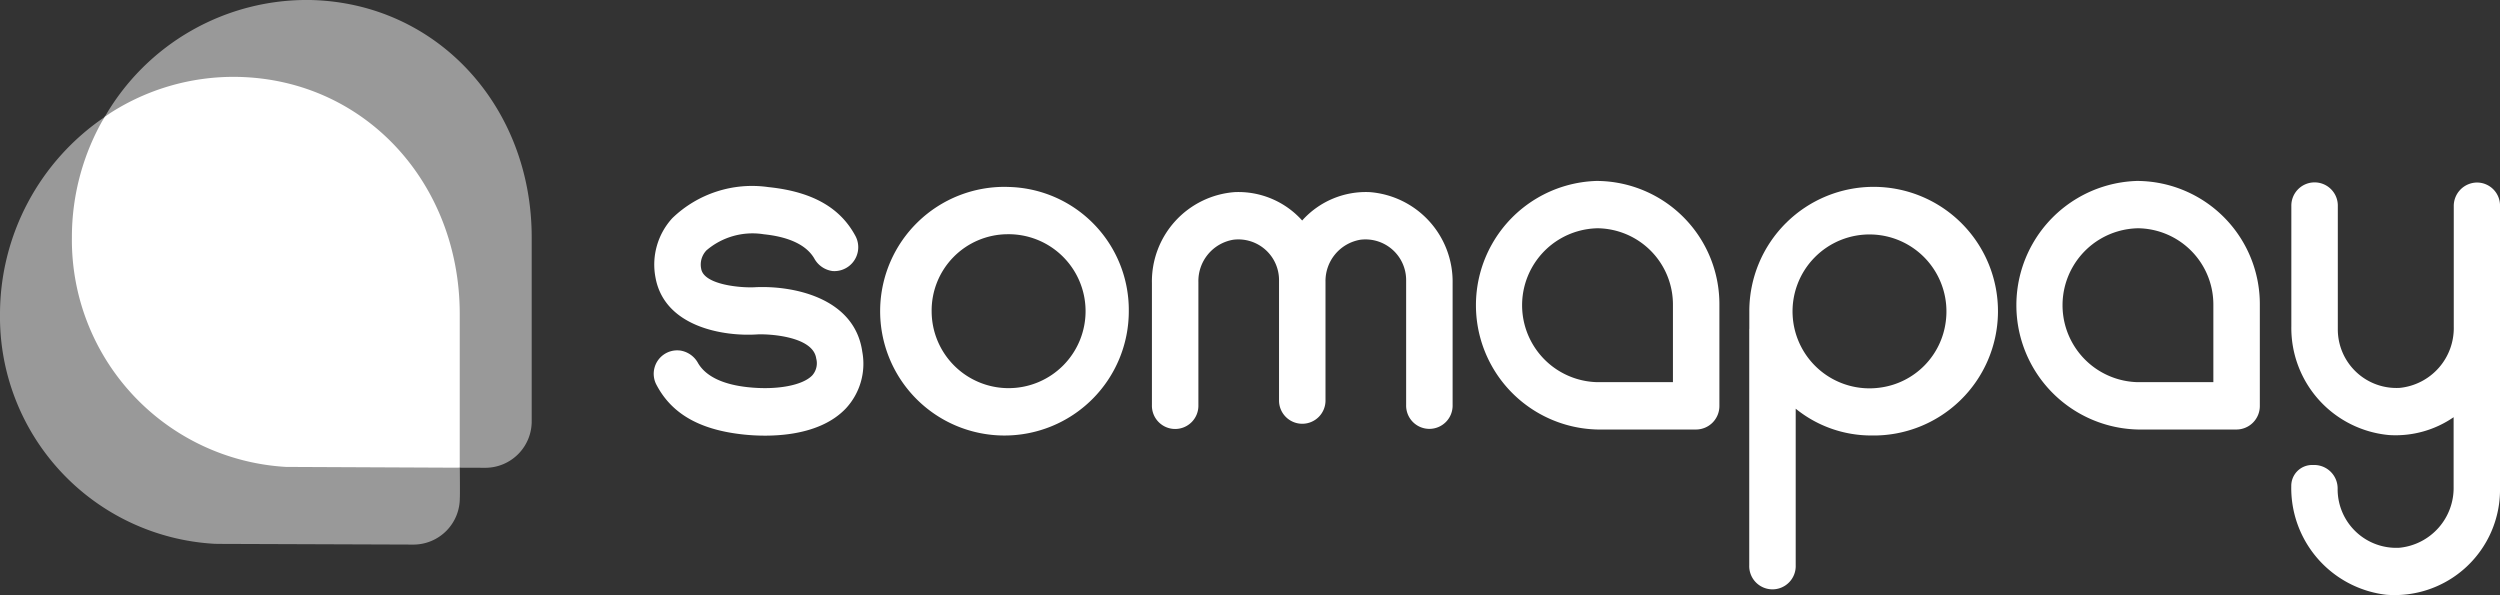 <svg id="Grupo_256" data-name="Grupo 256" xmlns="http://www.w3.org/2000/svg" width="168.004" height="40" viewBox="0 0 168.004 40">
                <rect x="0" y="0" width="168.004" height="40" fill="#333333" stroke="none"/>
                <path id="Caminho_106" data-name="Caminho 106" d="M7.037,5.937c-.006.006-.006.012-.011.017.114-.076.222-.157.336-.233C7.254,5.791,7.145,5.861,7.037,5.937ZM30.9,29.524A58.967,58.967,0,0,0,20.073,28c-.136,0,8.131-.508,0-1.108s-8.138-3.732-8.138-12.184c0-2.937-6.3-6.379-4.909-8.746A16.019,16.019,0,0,0,0,19.193,15.277,15.277,0,0,0,14.411,34.637l.285.006,13.106.047A3.12,3.12,0,0,0,30.9,31.542C30.918,31.542,30.9,29.524,30.9,29.524Z" transform="translate(0 1.907)" fill="#fff" opacity="0.5"></path>
                <path id="Caminho_107" data-name="Caminho 107" d="M19.1,0A15.677,15.677,0,0,0,5.3,7.845c2.576-1.745,5.391,2.048,8.69,2.124,8.553.186,5.111.1,5.111,8.861l10.052,12.6,1.738.006a3.12,3.12,0,0,0,3.094-3.147V15.936C33.98,7.17,27.65.184,19.1,0ZM5.239,7.938c.017-.035.04-.064.057-.093a.006.006,0,0,0-.006.006C5.273,7.874,5.256,7.909,5.239,7.938Z" transform="translate(1.746 0)" fill="#fff" opacity="0.5"></path>
                <path id="Caminho_108" data-name="Caminho 108" d="M14.8,3.877A15.331,15.331,0,0,0,5.829,6.553a15.939,15.939,0,0,0-2.205,8.091A15.277,15.277,0,0,0,18.034,30.088h.348l11.305.052V19.81C29.687,11.05,23.357,4.064,14.8,3.877Z" transform="translate(1.208 1.291)" fill="#fff"></path>
                <g id="Grupo_243" data-name="Grupo 243">
                  <path id="Caminho_109" data-name="Caminho 109" d="M82.562,12.3a5.127,5.127,0,0,1,5.066,5.171v5.171H82.562a5.172,5.172,0,0,1,0-10.342Zm0-3.182a8.355,8.355,0,0,0,0,16.706h6.627a1.576,1.576,0,0,0,1.561-1.594V17.473A8.278,8.278,0,0,0,82.562,9.12Z" transform="translate(24.796 3.04)" fill="#fff"></path>
                  <path id="Caminho_110" data-name="Caminho 110" d="M52.8,12.6a5.172,5.172,0,1,1-5.066,5.171A5.126,5.126,0,0,1,52.8,12.6Zm0-3.182a8.355,8.355,0,1,0,8.183,8.353A8.27,8.27,0,0,0,52.8,9.421Z" transform="translate(14.874 3.141)" fill="#fff"></path>
                  <path id="Caminho_111" data-name="Caminho 111" d="M72.7,9.685a5.742,5.742,0,0,0-4.547,1.908,5.753,5.753,0,0,0-4.547-1.908,6.017,6.017,0,0,0-5.55,6.119V24a1.562,1.562,0,1,0,3.123,0V15.722a2.812,2.812,0,0,1,2.353-2.839,2.734,2.734,0,0,1,3.066,2.74v8.027a1.562,1.562,0,1,0,3.123,0V15.722a2.812,2.812,0,0,1,2.353-2.839,2.734,2.734,0,0,1,3.066,2.74v8.37a1.562,1.562,0,1,0,3.123,0V15.8A6.035,6.035,0,0,0,72.7,9.685Z" transform="translate(19.355 3.226)" fill="#fff"></path>
                  <path id="Caminho_112" data-name="Caminho 112" d="M39.014,26.072c-3.2-.332-4.963-1.553-5.909-3.4a1.576,1.576,0,0,1,1.573-2.251H34.7a1.65,1.65,0,0,1,1.236.861c.547.919,1.744,1.443,3.385,1.611,1.926.2,3.647-.128,4.285-.8a1.229,1.229,0,0,0,.262-1.14c-.211-1.489-3.18-1.652-3.96-1.611-2.251.151-6.251-.494-6.843-3.845a4.617,4.617,0,0,1,1.14-3.973,7.72,7.72,0,0,1,6.45-2.082c3.106.32,4.861,1.483,5.823,3.234a1.607,1.607,0,0,1-1.51,2.408,1.65,1.65,0,0,1-1.237-.861c-.547-.919-1.744-1.443-3.385-1.611A4.767,4.767,0,0,0,36.5,13.688a1.383,1.383,0,0,0-.359,1.251c.194,1.093,2.741,1.285,3.6,1.233,2.444-.128,6.7.634,7.225,4.334a4.416,4.416,0,0,1-1.094,3.8C43.954,26.34,40.439,26.223,39.014,26.072Z" transform="translate(10.981 3.131)" fill="#fff"></path>
                </g>
                <g id="Grupo_242" data-name="Grupo 242">
                  <path id="Caminho_113" data-name="Caminho 113" d="M109.8,12.3a5.126,5.126,0,0,1,5.065,5.171v5.171H109.8a5.172,5.172,0,0,1,0-10.342Zm0-3.182a8.355,8.355,0,0,0,0,16.706h6.627a1.577,1.577,0,0,0,1.561-1.594V17.473A8.279,8.279,0,0,0,109.8,9.12Z" transform="translate(33.876 3.04)" fill="#fff"></path>
                  <path id="Caminho_114" data-name="Caminho 114" d="M88.162,18.966v15.88a1.562,1.562,0,1,0,3.122,0V24.324a8.055,8.055,0,0,0,5.066,1.8,8.355,8.355,0,1,0-8.183-8.353v1.193ZM97.006,22.9a5.171,5.171,0,1,1,4.365-4.45A5.128,5.128,0,0,1,97.006,22.9Z" transform="translate(29.39 3.141)" fill="#fff"></path>
                  <path id="Caminho_115" data-name="Caminho 115" d="M127.963,9.2A1.576,1.576,0,0,0,126.4,10.8v8.091A4.037,4.037,0,0,1,122.773,23a3.937,3.937,0,0,1-4.165-3.967V10.792a1.562,1.562,0,1,0-3.123,0v8.056a7.225,7.225,0,0,0,6.569,7.323,6.866,6.866,0,0,0,4.336-1.2v4.665a4.037,4.037,0,0,1-3.629,4.107,3.937,3.937,0,0,1-4.165-3.967,1.576,1.576,0,0,0-1.561-1.594h-.171a1.4,1.4,0,0,0-1.384,1.413,7.221,7.221,0,0,0,6.369,7.306,7.081,7.081,0,0,0,7.659-7.131V10.792A1.55,1.55,0,0,0,127.963,9.2Z" transform="translate(38.497 3.066)" fill="#fff"></path>
                </g>
              </svg>
